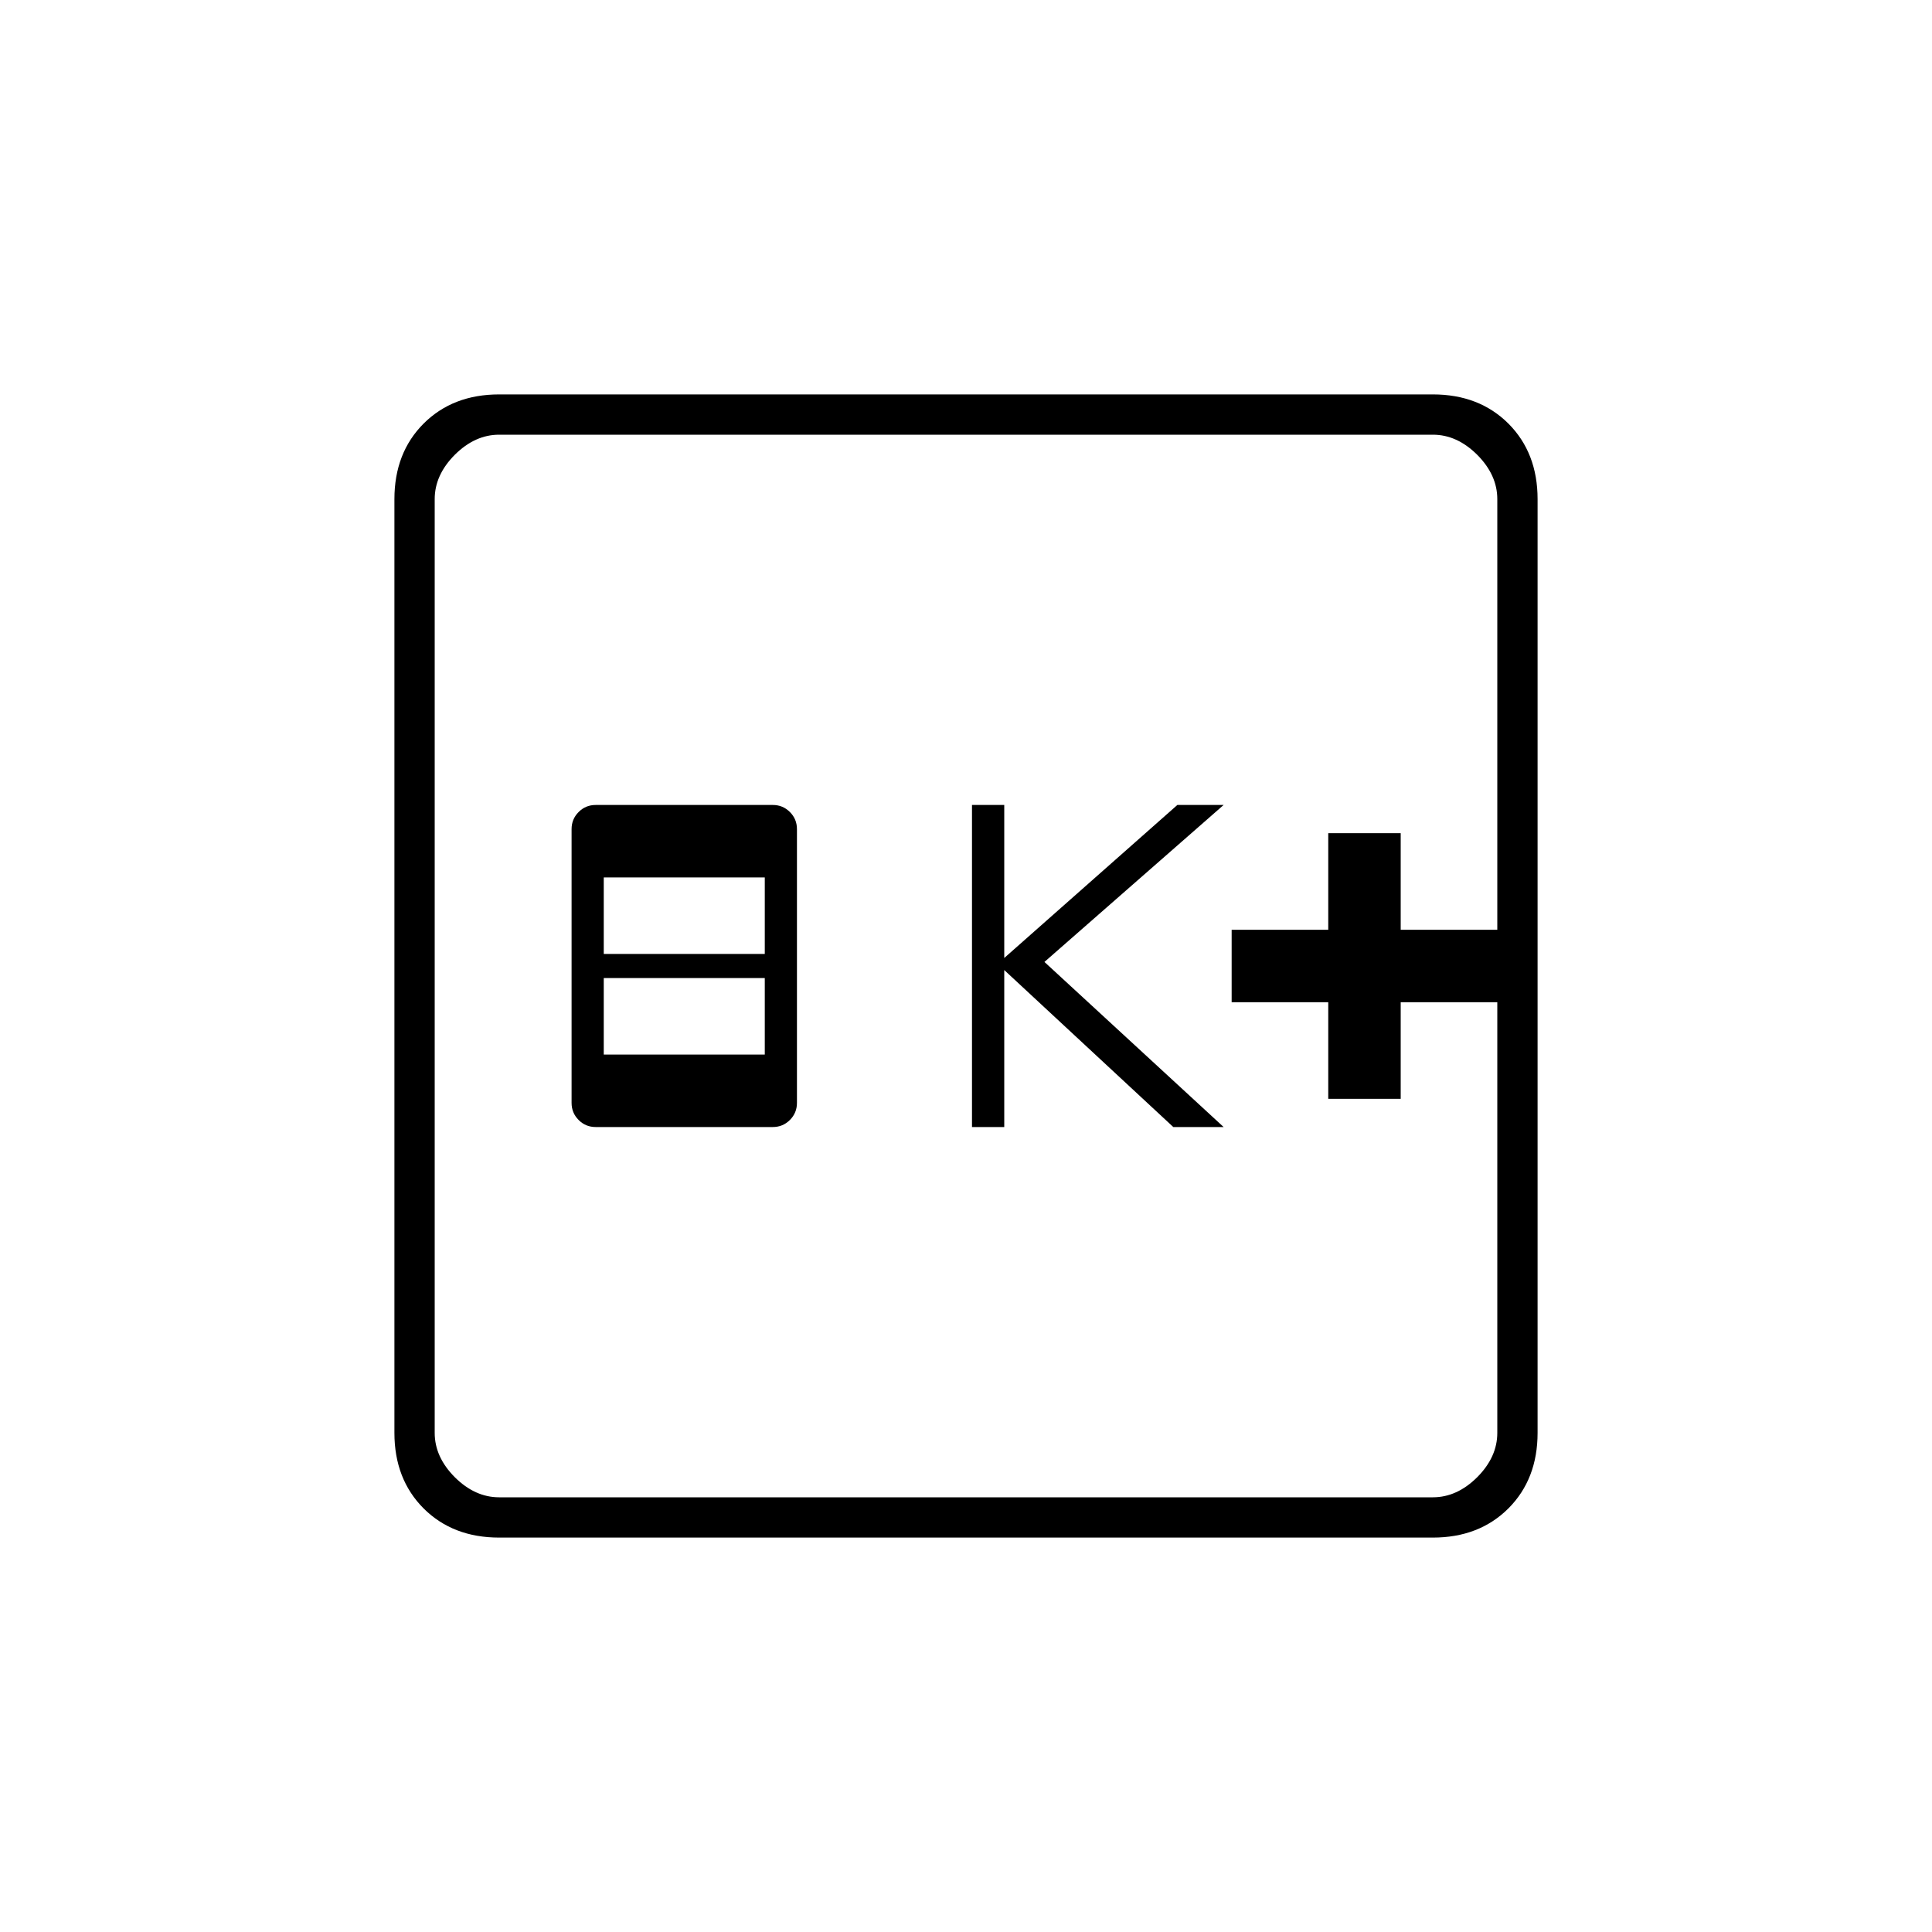 <svg xmlns="http://www.w3.org/2000/svg" height="20" width="20"><path d="M6.167 11.667H8q.104 0 .177-.073t.073-.177V8.583q0-.104-.073-.177T8 8.333H6.167q-.105 0-.177.073-.073.073-.073.177v2.834q0 .104.073.177.072.073.177.073Zm.083-.75v-.792h1.667v.792Zm0-1.042v-.792h1.667v.792Zm3.812 1.792h.334v-1.625l1.75 1.625h.521l-1.855-1.709 1.855-1.625h-.479l-1.792 1.584V8.333h-.334Zm3.688-.292h.75v-1h1v-.75h-1v-1h-.75v1h-1v.75h1Zm-8.583 4.542q-.479 0-.782-.302-.302-.303-.302-.782V5.167q0-.479.302-.782.303-.302.782-.302h9.666q.479 0 .782.302.302.303.302.782v9.666q0 .479-.302.782-.303.302-.782.302Zm0-.417h9.666q.25 0 .459-.208.208-.209.208-.459V5.167q0-.25-.208-.459-.209-.208-.459-.208H5.167q-.25 0-.459.208-.208.209-.208.459v9.666q0 .25.208.459.209.208.459.208ZM4.5 4.5v11-11Z"/></svg>